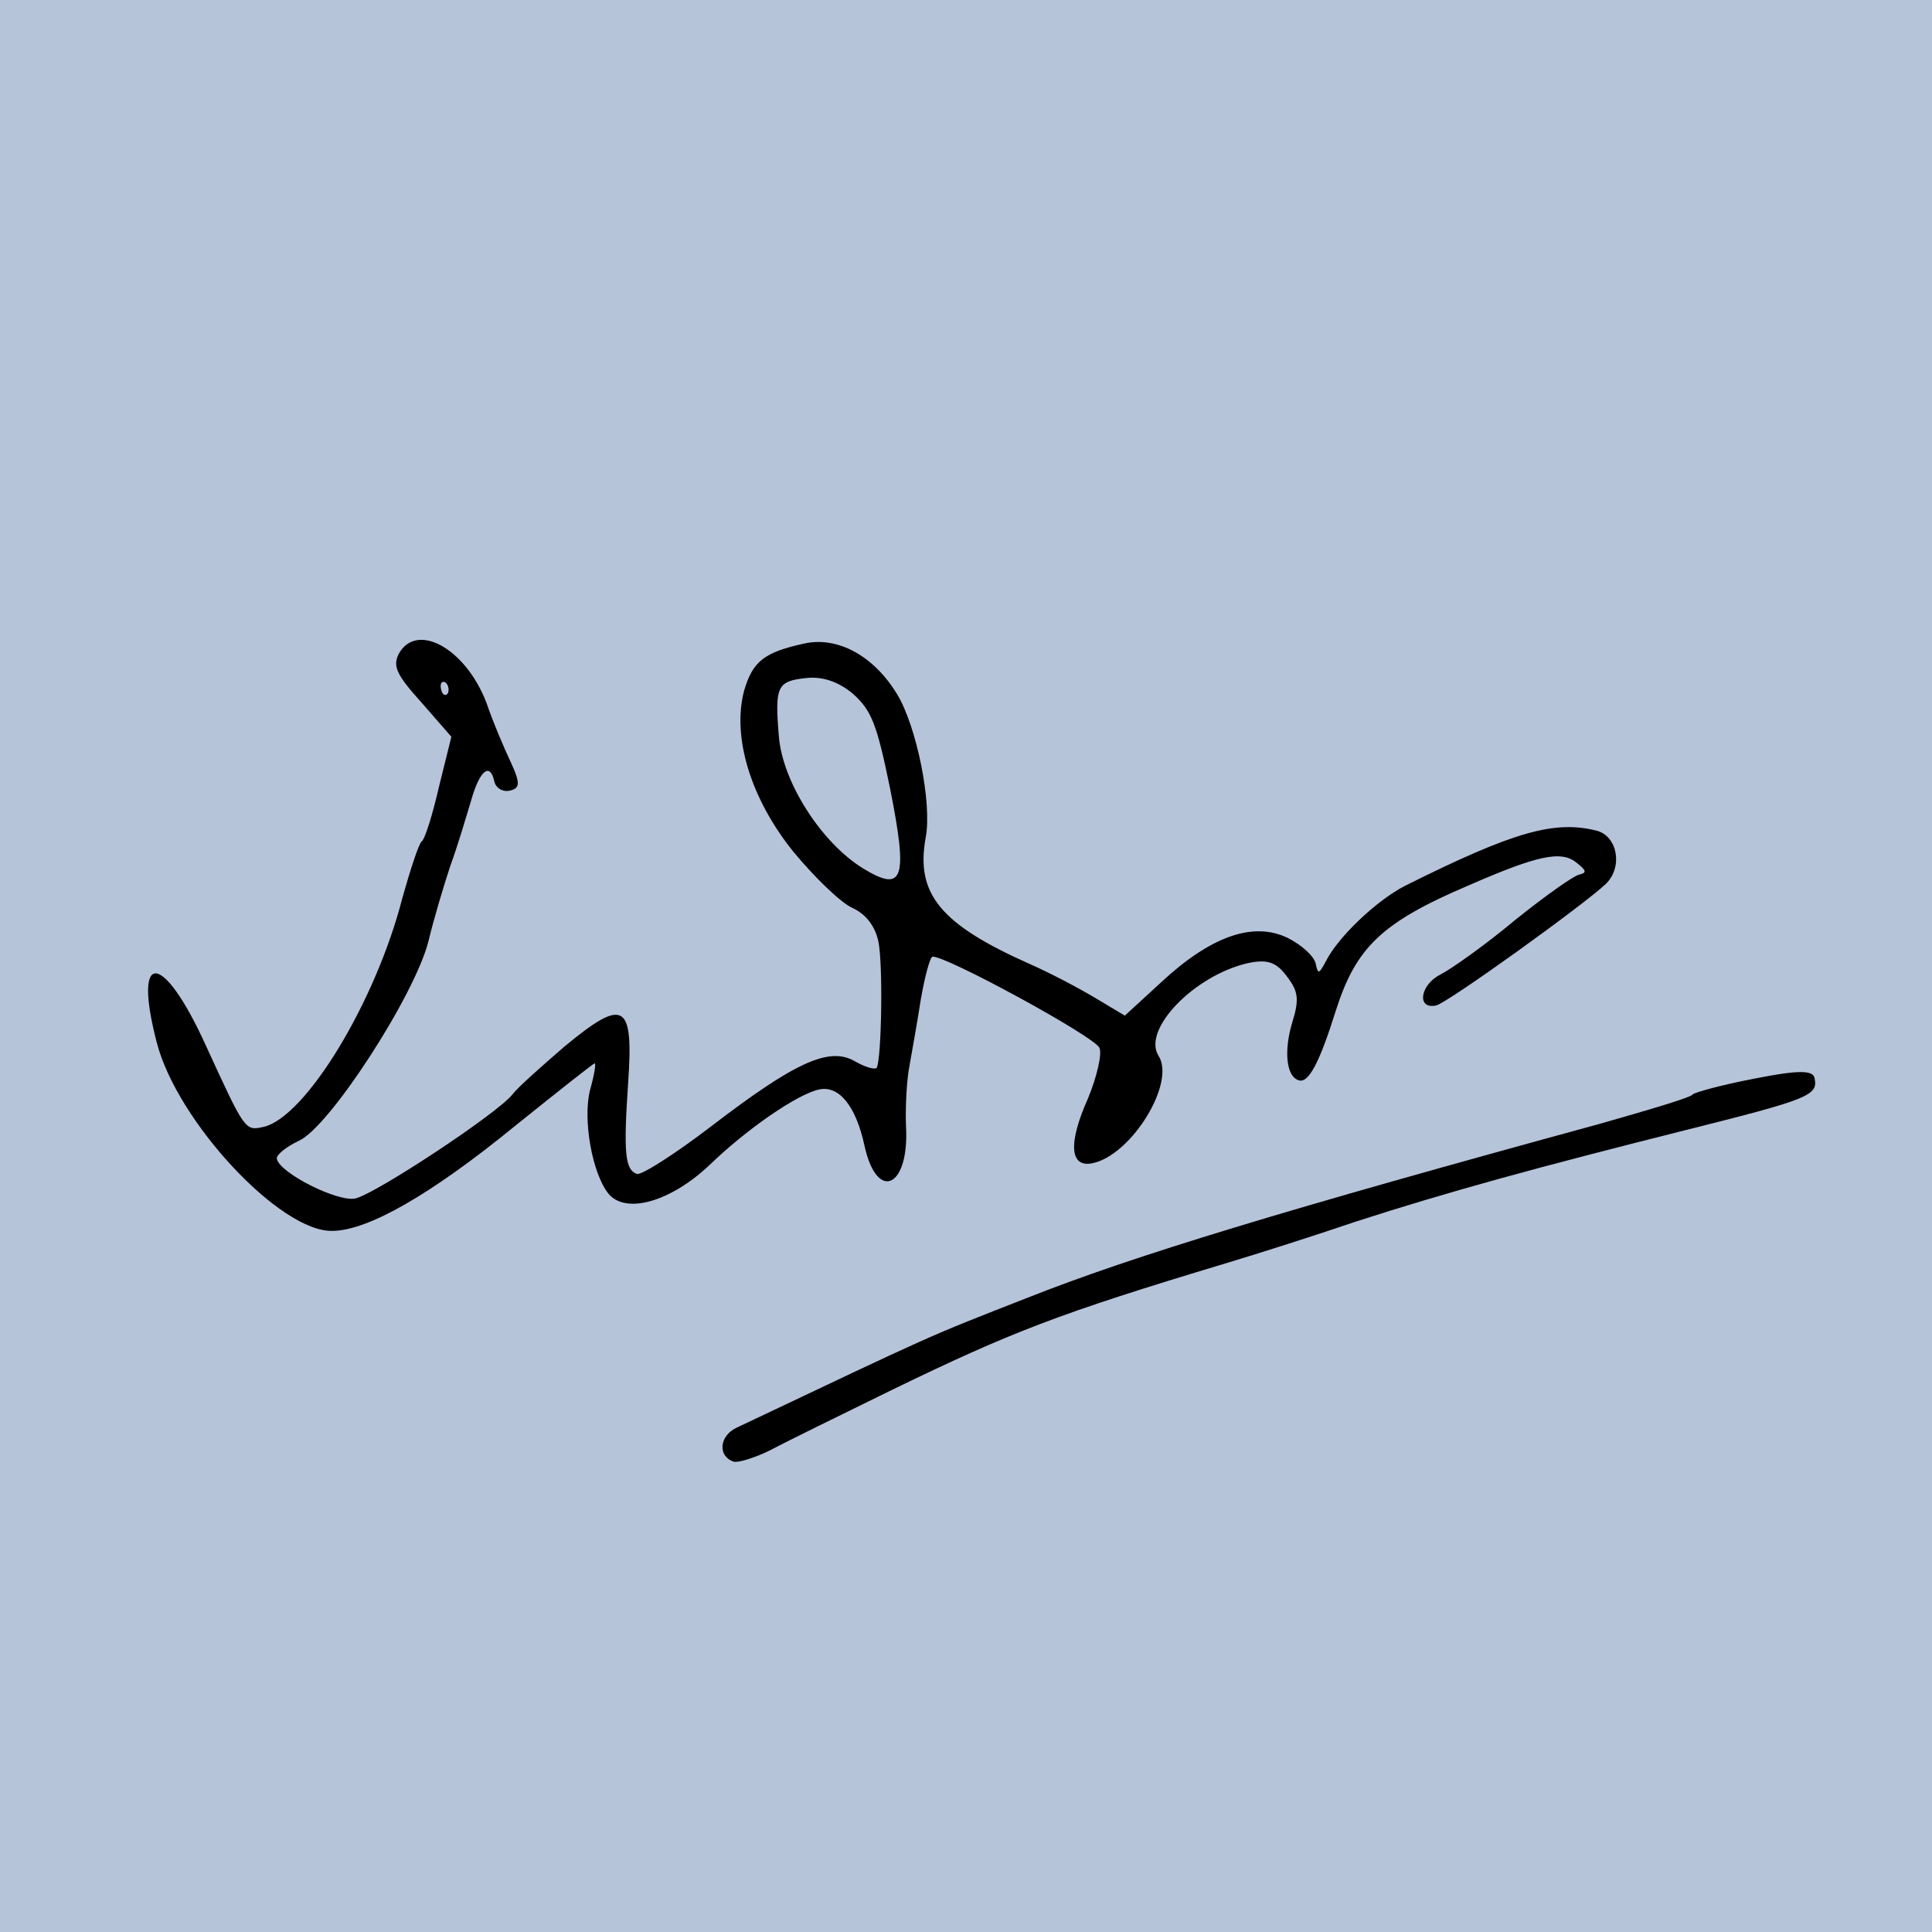 <svg width="1665" height="1665" viewBox="0 0 1665 1665" fill="none" xmlns="http://www.w3.org/2000/svg">
<rect width="1665" height="1665" fill="white"/>
<rect width="1665" height="1665" fill="#1A4789" fill-opacity="0.32"/>
<path d="M343.447 563.83C338.534 574.215 341.537 581.449 363.224 605.415L388.987 634.948L378.291 678.129C372.778 702.264 365.987 723.81 363.397 725.089C360.956 727.052 353.629 749.431 346.748 773.863C323.896 863.41 263.158 963.331 226.88 971.205C211.136 974.622 211.136 974.622 177.084 900.294C140.177 819.417 114.049 817.92 135.154 898.643C152.751 966.507 241.554 1061.93 286.46 1060.78C317.231 1060.55 371.402 1029.44 443.257 970.833C479.869 941.381 511.064 916.69 512.433 916.392C513.802 916.095 512.311 925.738 508.677 938.713C501.944 963.83 510.143 1011.51 524.72 1029.14C539.981 1046.61 578.403 1035.4 611.683 1003.81C644.279 972.361 687.348 942.941 705.83 938.93C722.942 935.216 737.519 952.84 744.949 987.069C755.647 1036.36 783.744 1023.81 780.813 970.682C780.134 954.343 781.391 930.414 783.805 918.421C786.07 905.743 790.601 880.387 793.582 861.102C797.1 840.984 801.509 824.974 803.563 824.528C813.146 822.448 943.171 893.148 947.454 902.971C950.011 908.151 945.125 928.566 937.591 946.689C920.23 985.582 921.949 1006.71 941.8 1002.41C975.34 995.125 1013.48 933.084 998.399 909.834C984.151 887.121 1029.28 840.767 1074.99 830.128C1092.1 826.413 1099.84 829.035 1108.97 841.39C1118.94 854.28 1119.74 861.275 1113.87 880.469C1106.31 905.05 1108.32 927.551 1119.1 930.948C1127.66 934.106 1137.25 915.537 1151.22 870.929C1168.74 816.232 1190.65 794.989 1266.09 762.842C1325.03 737.148 1345.56 732.691 1358.65 743.469C1367.28 750.198 1367.72 752.252 1360.88 753.738C1356.09 754.778 1331.23 772.359 1305.61 792.975C1280.13 814.276 1250.93 834.951 1241.25 839.918C1223.81 848.721 1220.59 870.208 1237.7 866.494C1247.29 864.414 1364.47 780.198 1384.09 761.603C1398.82 746.935 1393.86 720.773 1376.34 715.975C1339.91 706.676 1304.77 716.456 1211.01 763.329C1186.49 775.821 1153.21 807.417 1142.69 828.336C1136.56 839.703 1135.88 839.851 1133.8 830.267C1132.46 824.106 1121.72 814.251 1109.67 808.265C1080.03 793.909 1043.43 806.873 1001.07 846.174L969.394 875.27L943.866 860.023C929.852 851.596 904.769 838.402 887.332 830.718C810.386 796.524 788.937 770.356 797.76 721.846C803.453 691.937 789.724 625.384 773.067 598.175C753.019 565.251 722.105 548.306 693.356 554.546C658.446 562.123 648.683 569.977 641.265 595.243C630.659 635.537 647.19 688.579 683.512 733.741C701.034 755.027 723.793 777.327 734.177 782.241C746.079 787.543 754.081 797.993 756.904 811C761.214 830.853 759.672 912.907 755.533 920.256C753.777 922.071 745.356 919.598 736.34 914.387C714.292 901.968 684.976 915.5 613.062 970.535C581.719 994.542 552.758 1013.01 548.889 1011.7C538.802 1008.16 537.199 994.17 541.294 933.784C546.195 863.904 538.013 859.228 486.368 901.978C466.455 919.204 446.005 937.263 441.569 943.243C428.649 959.668 323.311 1029.13 306.199 1032.84C291.14 1036.11 241.271 1011.09 238.596 998.769C237.853 995.346 246.396 988.474 257.438 983.21C283.63 971.79 357.198 858.332 369.205 811.282C373.704 792.385 382.432 763.25 388.061 746.258C394.375 729.117 401.793 703.852 405.963 690.043C413.232 664.093 422.311 656.388 426.025 673.503C427.214 678.979 433.046 682.731 439.206 681.394C448.105 679.463 448.582 675.058 440.463 657.466C435.199 646.422 425.058 622.817 419.141 605.464C401.062 558.493 358.781 535.412 343.447 563.83ZM385.903 597.625C383.611 600.273 381.111 598.665 380.071 593.873C379.031 589.081 380.639 586.581 383.823 588.041C386.471 590.333 387.362 594.441 385.903 597.625ZM735.005 597.835C751.041 612.275 755.621 623.467 767.121 679.752C782.543 757.407 778.76 769.697 744.067 748.554C707.708 726.339 674.007 673.44 671.162 633.914C667.722 591.651 669.569 586.949 694.805 584.339C708.792 582.736 722.748 587.592 735.005 597.835Z" fill="black"/>
<path d="M1458.64 943.268C1457.72 945.619 1421.35 956.38 1378.82 968.478C1109.51 1041.99 975.672 1082.51 884.628 1118.76C798.079 1152.6 807.901 1148.31 635.037 1230.28C620.036 1237.12 618.126 1254.74 632.082 1259.59C635.95 1260.9 650.712 1256.27 663.659 1249.87C677.142 1242.64 724.436 1219.48 769.14 1197.59C870.96 1148.25 911.229 1132.34 1057.24 1088.46C1083.49 1080.61 1133.1 1064.82 1167.8 1052.99C1248.16 1026.95 1326.67 1005.6 1451.73 974.159C1559.14 947.261 1567.05 944.109 1563.78 929.048C1562.3 922.202 1550.07 921.99 1511.59 929.625C1483.37 935.032 1459.71 941.601 1458.64 943.268Z" fill="black"/>
</svg>
